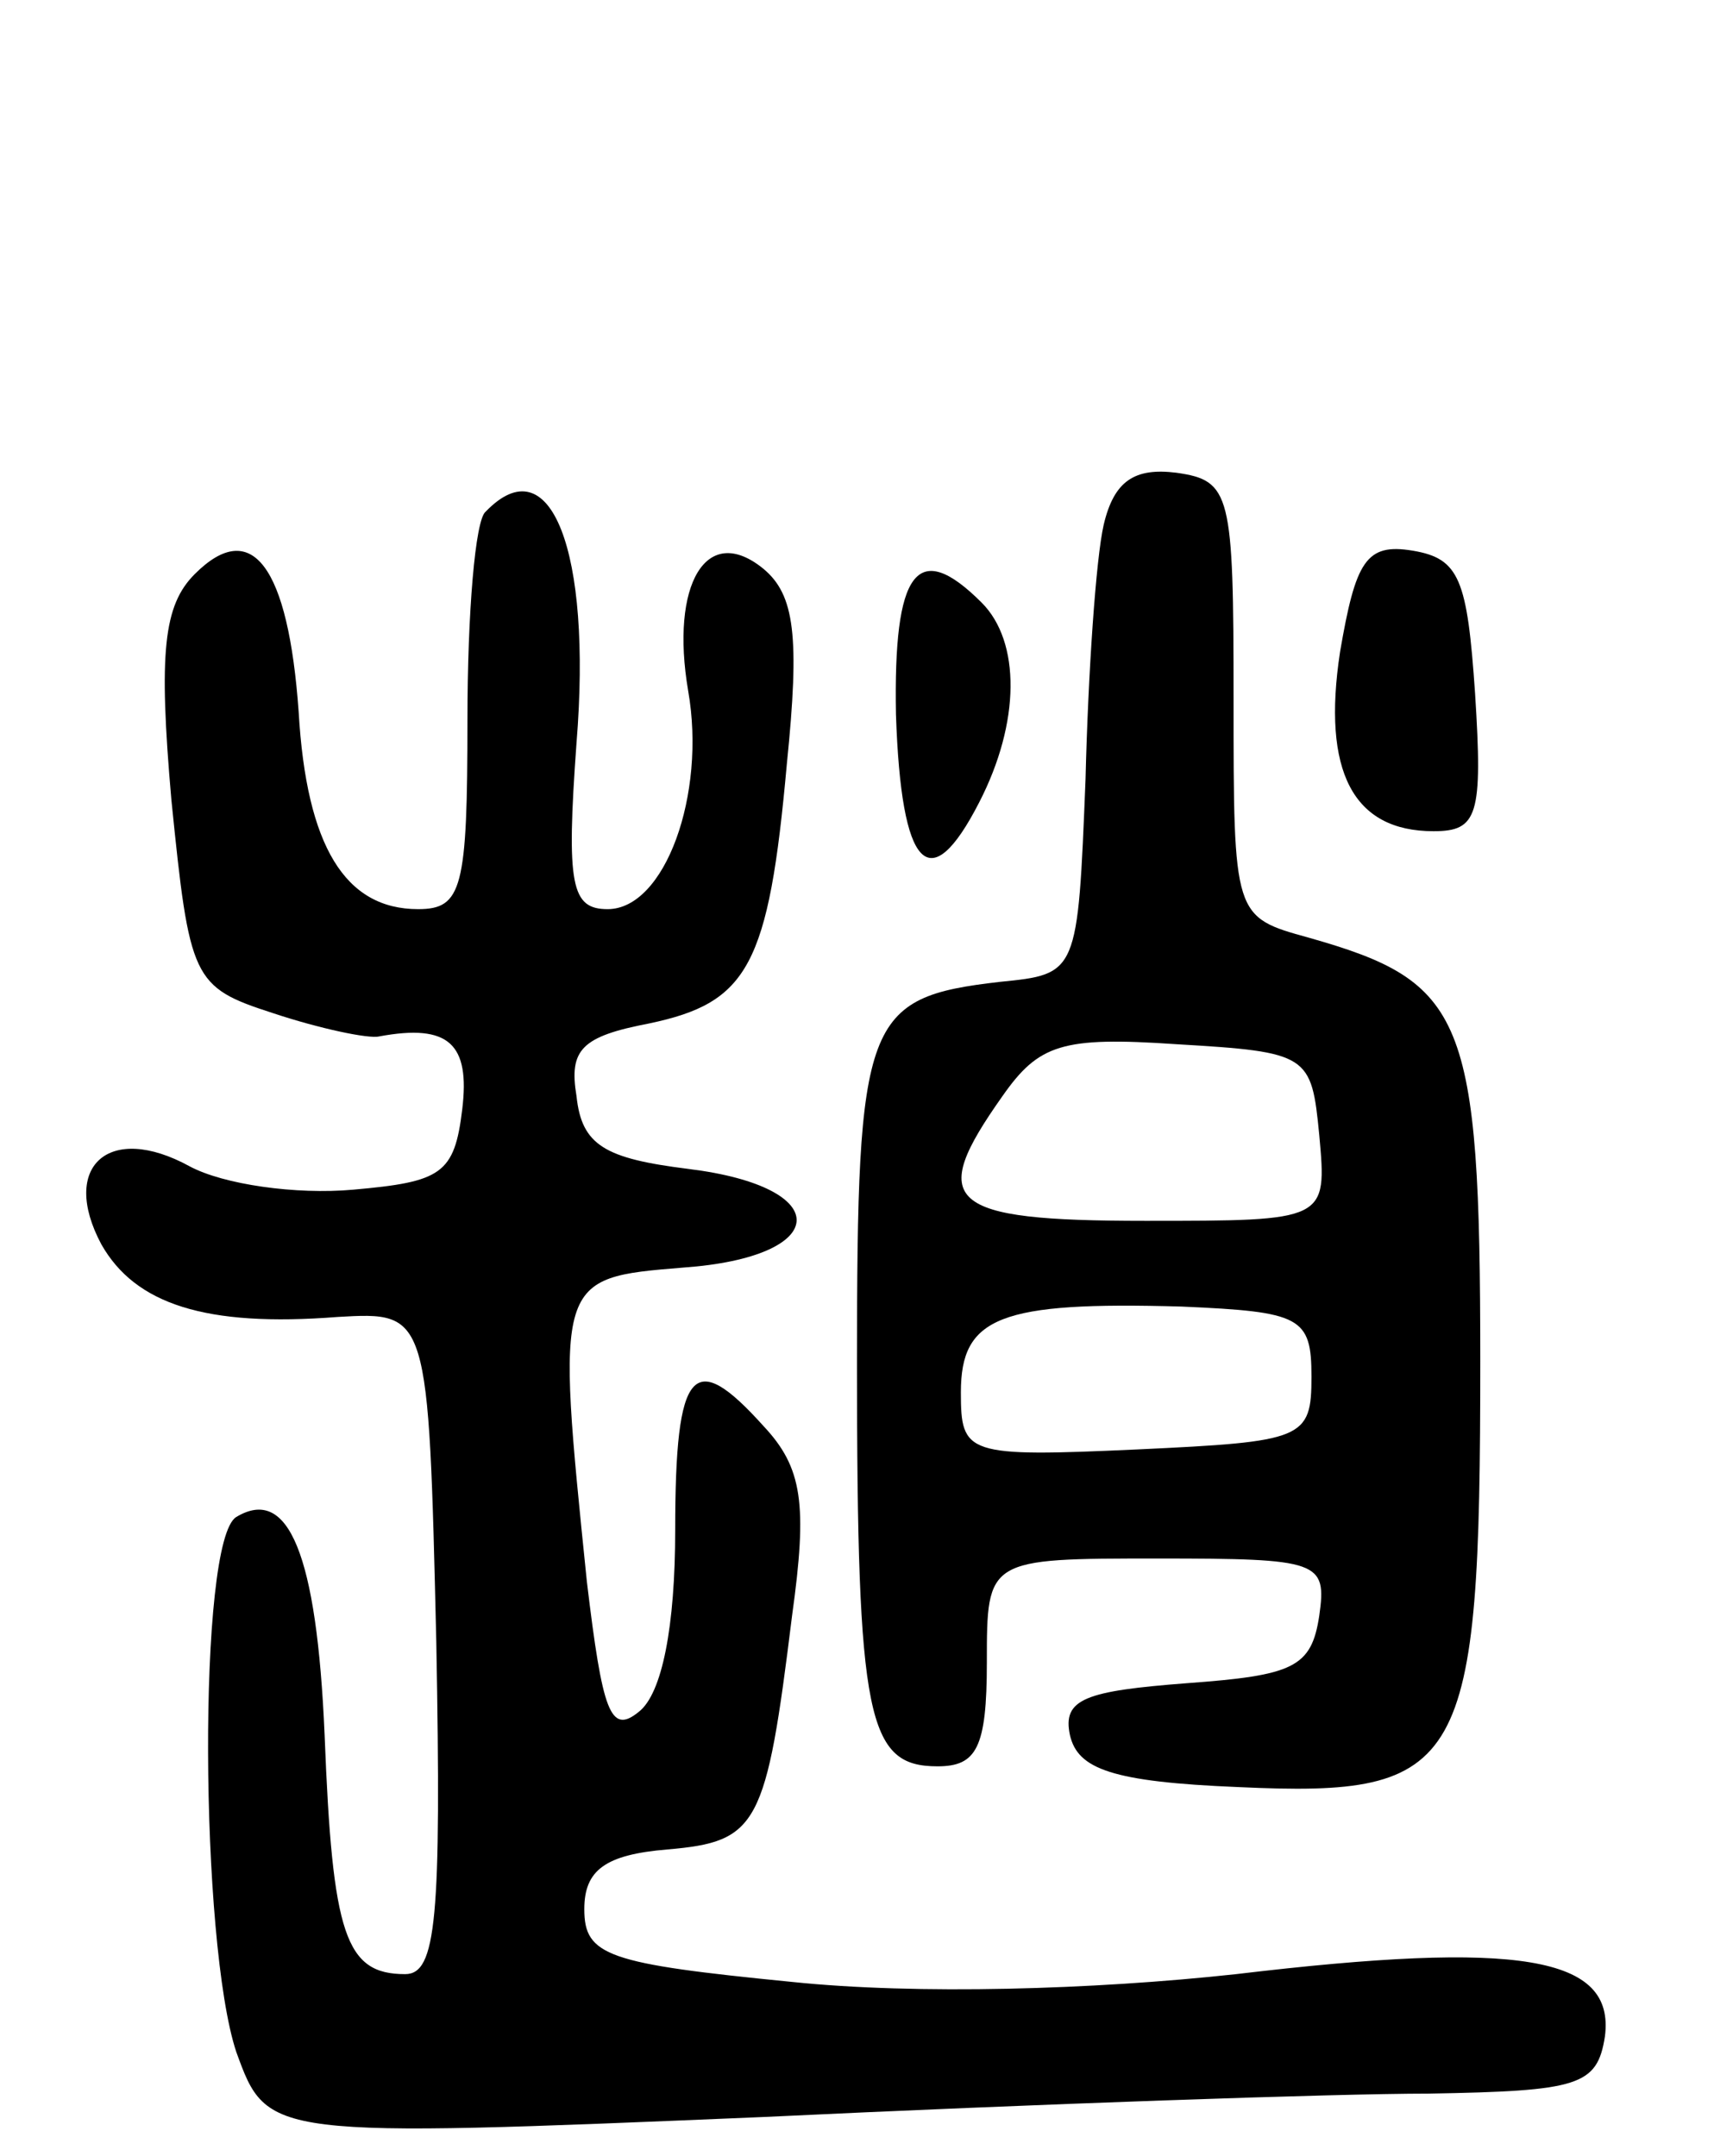 <svg version="1.0" xmlns="http://www.w3.org/2000/svg"
 width="66pt" height="83pt" viewBox="0 0 66 83"
 preserveAspectRatio="xMidYMid meet">
<g transform="translate(0,83) scale(0.1,-0.1)"
fill="#000000" stroke="none">
<path d="M425 628 c-3 -13 -6 -57 -7 -98 -3 -75 -3 -75 -33 -78 -52 -6 -55
-14 -55 -147 0 -137 4 -155 31 -155 15 0 19 7 19 40 0 40 0 40 66 40 62 0 65
-1 62 -22 -3 -20 -10 -23 -51 -26 -39 -3 -48 -6 -45 -20 3 -13 16 -18 65 -20
87 -4 93 7 93 164 0 133 -6 146 -66 163 -29 8 -29 8 -29 92 0 79 -1 84 -22 87
-16 2 -24 -3 -28 -20z m83 -235 c3 -33 3 -33 -67 -33 -77 0 -84 7 -55 48 14
20 23 23 67 20 51 -3 52 -4 55 -35z m-3 -93 c0 -24 -3 -25 -67 -28 -66 -3 -68
-2 -68 22 0 29 15 35 85 33 46 -2 50 -4 50 -27z"/>
<path d="M187 633 c-4 -3 -7 -39 -7 -80 0 -65 -2 -73 -19 -73 -28 0 -43 24
-46 76 -4 56 -18 75 -40 53 -12 -12 -14 -30 -9 -87 7 -69 8 -72 39 -82 18 -6
37 -10 41 -9 27 5 35 -3 32 -28 -3 -25 -8 -28 -42 -31 -22 -2 -50 2 -63 9 -31
17 -50 0 -34 -30 13 -23 40 -32 91 -28 35 2 35 2 38 -125 2 -107 0 -128 -12
-128 -23 0 -28 15 -31 92 -3 70 -14 96 -34 84 -15 -9 -14 -164 0 -206 12 -33
12 -33 203 -25 105 5 220 9 256 9 58 1 65 3 68 22 4 31 -33 37 -142 24 -55 -6
-123 -8 -171 -3 -71 7 -80 10 -80 28 0 15 8 21 32 23 35 3 38 9 48 90 6 43 4
57 -11 73 -27 30 -34 23 -34 -40 0 -37 -5 -63 -14 -70 -11 -9 -14 0 -20 50
-12 117 -12 117 37 121 57 4 59 31 2 38 -32 4 -41 9 -43 28 -3 18 2 23 28 28
38 8 46 22 53 100 5 49 3 65 -9 75 -22 18 -36 -6 -29 -47 7 -40 -9 -84 -31
-84 -14 0 -16 9 -12 64 6 74 -10 115 -35 89z"/>
<path d="M516 579 c-7 -46 5 -69 36 -69 17 0 19 6 16 53 -3 44 -6 52 -24 55
-18 3 -22 -4 -28 -39z"/>
<path d="M345 555 c2 -60 13 -71 32 -34 16 31 16 62 1 77 -25 25 -34 12 -33
-43z"/>
</g>
</svg>

